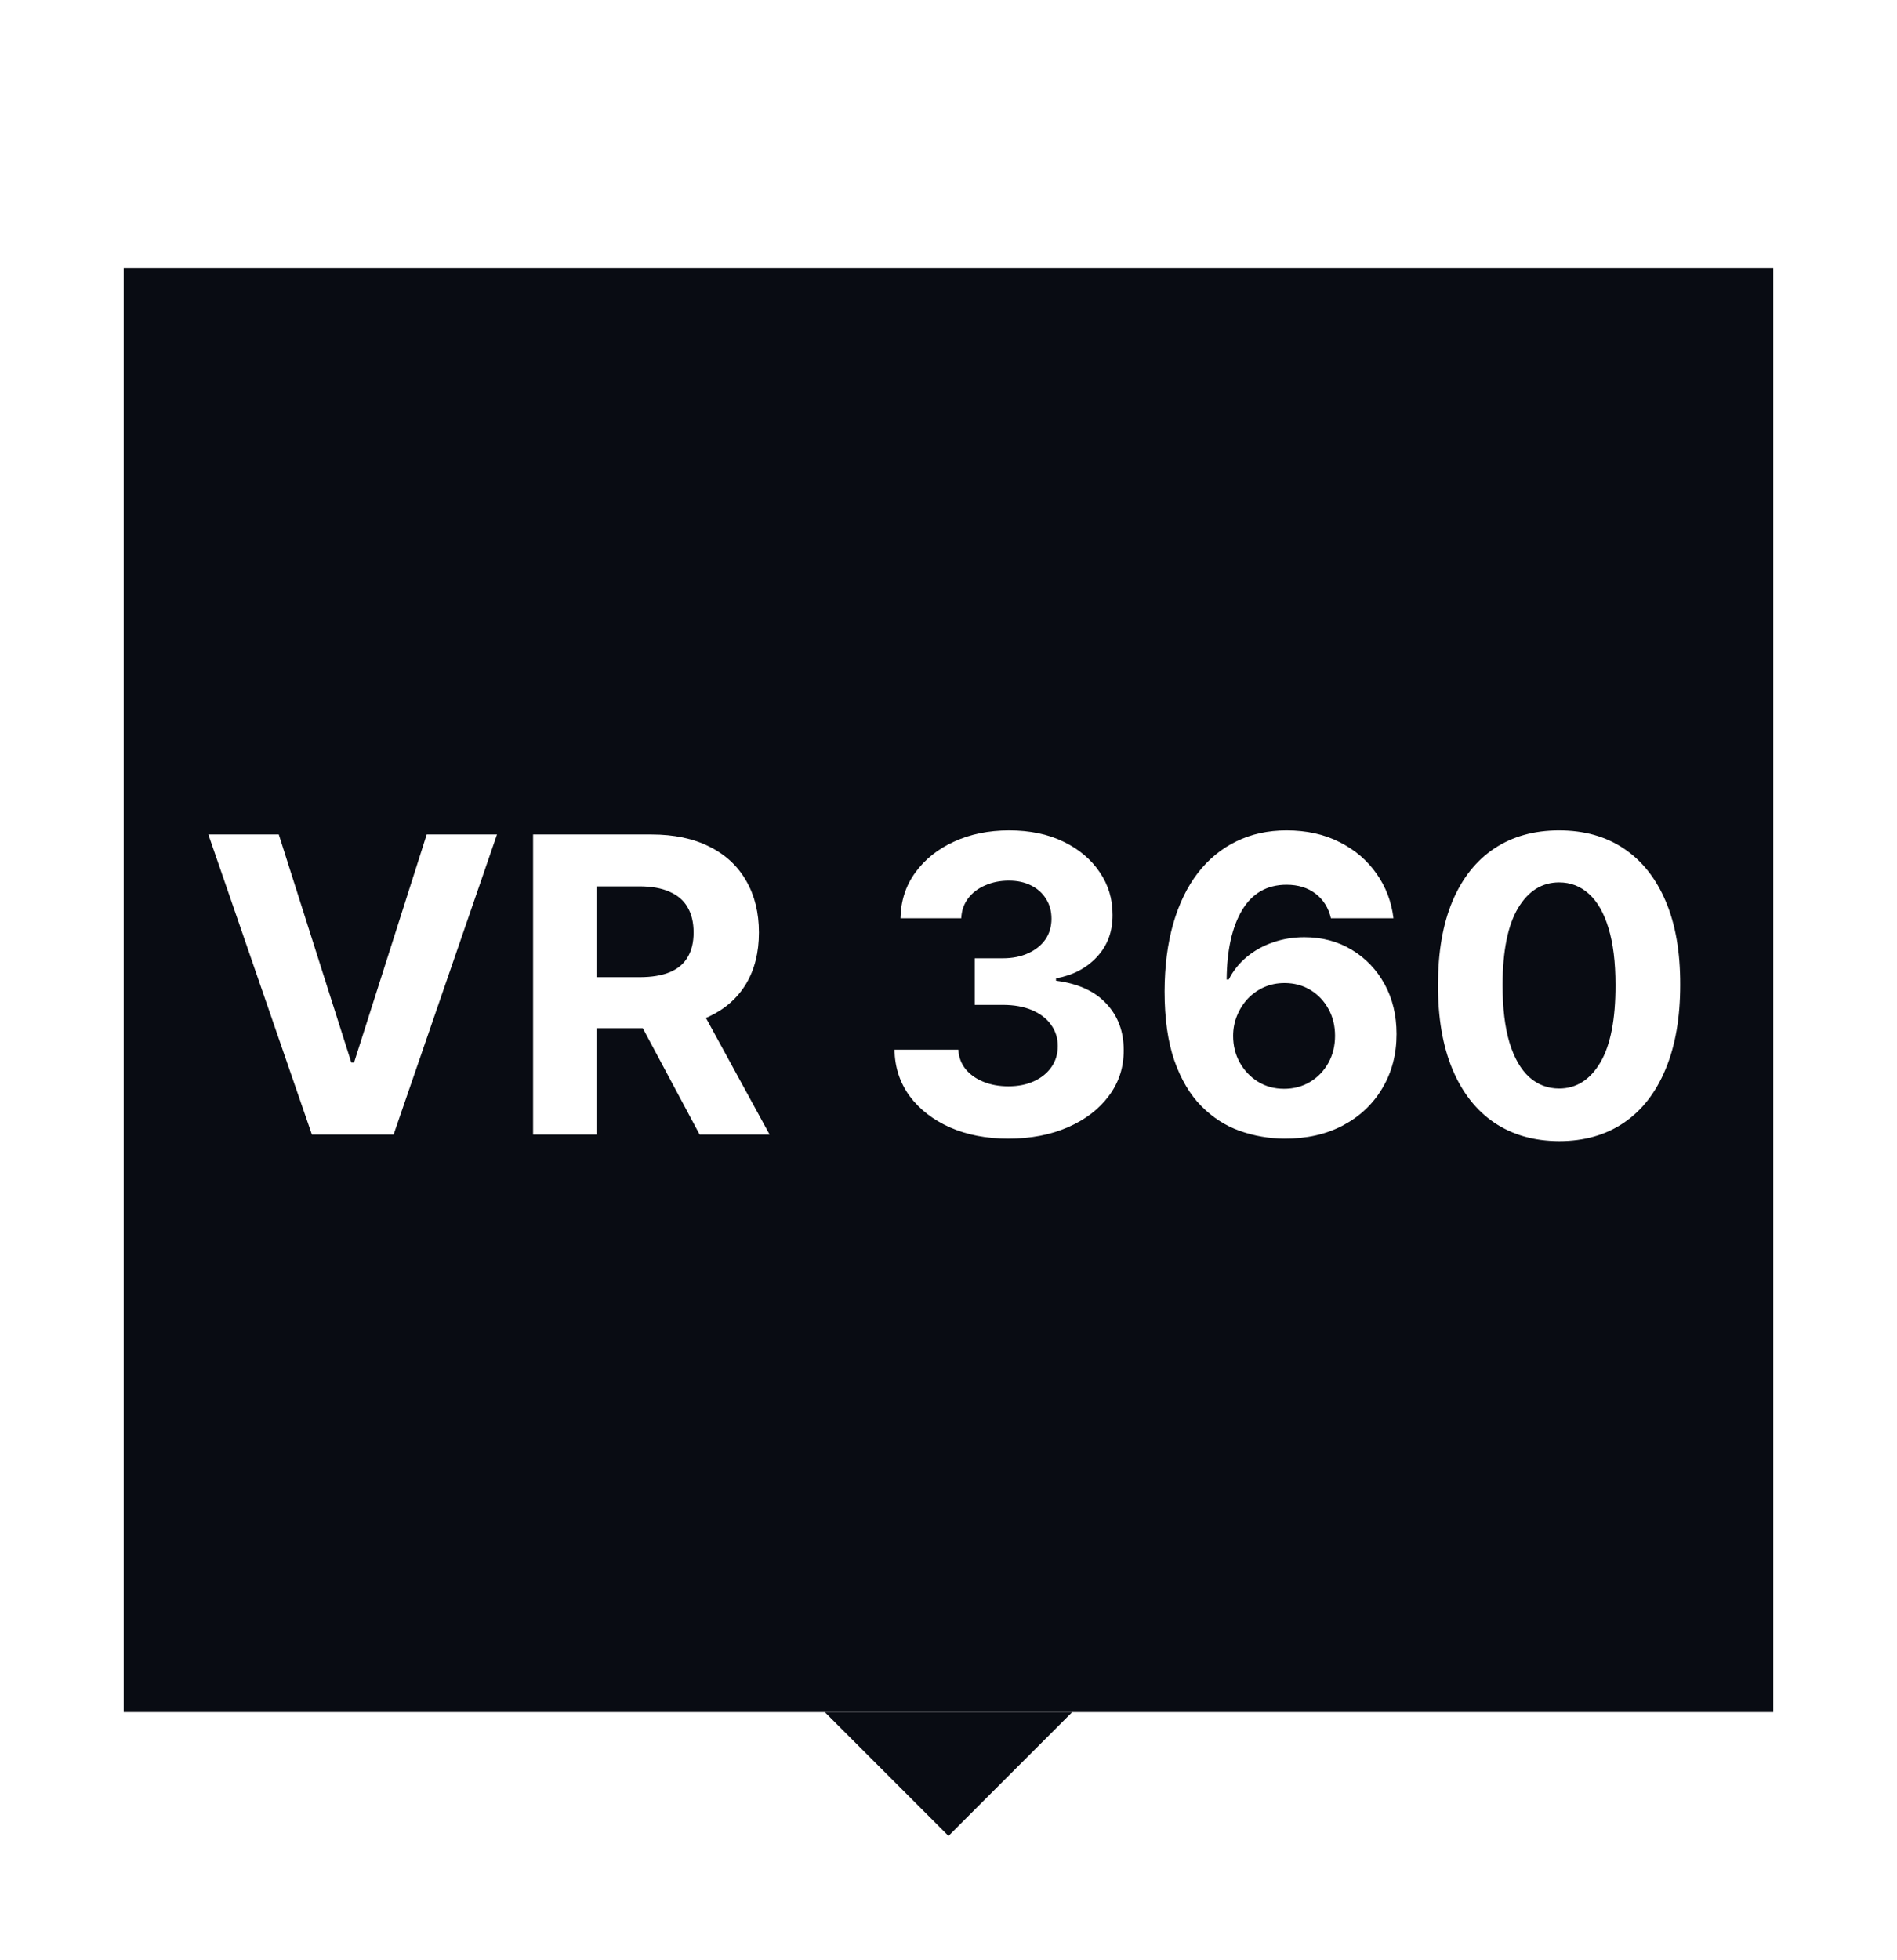 <svg width="92" height="95" viewBox="0 0 92 95" fill="none" xmlns="http://www.w3.org/2000/svg">
<g filter="url(#filter0_d_7_151)">
<rect width="80" height="70" transform="translate(6)" fill="#090C13"/>
<path d="M13.521 27.454L17.037 38.506H17.172L20.694 27.454H24.103L19.089 42H15.126L10.105 27.454H13.521ZM25.854 42V27.454H31.593C32.691 27.454 33.629 27.651 34.405 28.044C35.186 28.432 35.781 28.984 36.188 29.699C36.6 30.409 36.806 31.245 36.806 32.206C36.806 33.172 36.597 34.003 36.181 34.699C35.764 35.39 35.16 35.92 34.37 36.29C33.584 36.659 32.632 36.844 31.515 36.844H27.672V34.372H31.017C31.605 34.372 32.092 34.292 32.48 34.131C32.869 33.97 33.158 33.728 33.347 33.406C33.541 33.084 33.638 32.684 33.638 32.206C33.638 31.723 33.541 31.316 33.347 30.984C33.158 30.653 32.866 30.402 32.473 30.232C32.085 30.056 31.595 29.969 31.003 29.969H28.929V42H25.854ZM33.709 35.381L37.324 42H33.929L30.392 35.381H33.709ZM48.899 42.199C47.839 42.199 46.894 42.017 46.065 41.652C45.242 41.283 44.59 40.776 44.112 40.132C43.639 39.483 43.395 38.735 43.381 37.888H46.477C46.496 38.243 46.612 38.555 46.825 38.825C47.043 39.09 47.332 39.296 47.692 39.443C48.052 39.59 48.456 39.663 48.906 39.663C49.375 39.663 49.789 39.581 50.149 39.415C50.509 39.249 50.791 39.019 50.994 38.726C51.198 38.432 51.3 38.094 51.3 37.71C51.3 37.322 51.191 36.979 50.973 36.68C50.76 36.377 50.452 36.141 50.05 35.97C49.652 35.8 49.178 35.715 48.629 35.715H47.273V33.456H48.629C49.093 33.456 49.503 33.376 49.858 33.215C50.218 33.053 50.497 32.831 50.696 32.547C50.895 32.258 50.994 31.922 50.994 31.538C50.994 31.174 50.907 30.854 50.731 30.579C50.561 30.3 50.32 30.082 50.007 29.926C49.699 29.77 49.34 29.692 48.928 29.692C48.511 29.692 48.13 29.767 47.784 29.919C47.438 30.066 47.161 30.276 46.953 30.551C46.745 30.826 46.633 31.148 46.619 31.517H43.672C43.686 30.679 43.925 29.94 44.389 29.301C44.853 28.662 45.478 28.162 46.264 27.803C47.055 27.438 47.947 27.256 48.942 27.256C49.946 27.256 50.824 27.438 51.577 27.803C52.33 28.167 52.914 28.66 53.331 29.28C53.752 29.895 53.961 30.587 53.956 31.354C53.961 32.168 53.707 32.847 53.196 33.392C52.689 33.937 52.029 34.282 51.215 34.429V34.543C52.285 34.68 53.099 35.052 53.658 35.658C54.221 36.259 54.501 37.012 54.496 37.916C54.501 38.745 54.261 39.481 53.778 40.125C53.3 40.769 52.64 41.276 51.797 41.645C50.954 42.014 49.988 42.199 48.899 42.199ZM62.289 42.199C61.541 42.194 60.819 42.069 60.123 41.822C59.431 41.576 58.811 41.176 58.262 40.622C57.712 40.068 57.277 39.334 56.955 38.42C56.638 37.507 56.479 36.385 56.479 35.054C56.484 33.832 56.623 32.741 56.898 31.78C57.177 30.814 57.575 29.995 58.091 29.322C58.612 28.65 59.235 28.139 59.959 27.788C60.684 27.433 61.496 27.256 62.395 27.256C63.366 27.256 64.223 27.445 64.966 27.824C65.71 28.198 66.306 28.707 66.756 29.351C67.211 29.995 67.485 30.717 67.58 31.517H64.547C64.429 31.01 64.18 30.613 63.801 30.324C63.423 30.035 62.954 29.891 62.395 29.891C61.448 29.891 60.729 30.303 60.236 31.126C59.748 31.95 59.5 33.07 59.49 34.486H59.59C59.808 34.055 60.101 33.688 60.471 33.385C60.845 33.077 61.268 32.843 61.742 32.682C62.22 32.516 62.724 32.433 63.255 32.433C64.116 32.433 64.883 32.637 65.556 33.044C66.228 33.447 66.758 34.001 67.147 34.706C67.535 35.411 67.729 36.219 67.729 37.128C67.729 38.113 67.499 38.989 67.04 39.756C66.586 40.523 65.949 41.124 65.13 41.56C64.315 41.99 63.368 42.204 62.289 42.199ZM62.275 39.784C62.748 39.784 63.172 39.67 63.546 39.443C63.92 39.216 64.213 38.908 64.427 38.52C64.64 38.132 64.746 37.696 64.746 37.213C64.746 36.73 64.64 36.297 64.427 35.913C64.218 35.53 63.929 35.224 63.56 34.997C63.191 34.77 62.769 34.656 62.296 34.656C61.941 34.656 61.612 34.722 61.309 34.855C61.01 34.988 60.748 35.172 60.52 35.409C60.298 35.646 60.123 35.92 59.995 36.233C59.867 36.541 59.803 36.87 59.803 37.22C59.803 37.689 59.909 38.117 60.123 38.506C60.34 38.894 60.634 39.204 61.003 39.436C61.377 39.668 61.801 39.784 62.275 39.784ZM75.613 42.32C74.391 42.315 73.34 42.014 72.459 41.418C71.583 40.821 70.909 39.957 70.435 38.825C69.966 37.694 69.734 36.332 69.739 34.742C69.739 33.155 69.973 31.803 70.442 30.686C70.916 29.569 71.59 28.719 72.466 28.136C73.347 27.549 74.396 27.256 75.613 27.256C76.829 27.256 77.876 27.549 78.752 28.136C79.632 28.724 80.309 29.576 80.783 30.693C81.257 31.806 81.491 33.155 81.486 34.742C81.486 36.337 81.249 37.701 80.776 38.832C80.307 39.964 79.635 40.828 78.759 41.425C77.883 42.021 76.834 42.32 75.613 42.32ZM75.613 39.77C76.446 39.77 77.111 39.351 77.608 38.513C78.106 37.675 78.352 36.418 78.347 34.742C78.347 33.638 78.233 32.72 78.006 31.986C77.784 31.252 77.466 30.7 77.054 30.331C76.647 29.962 76.166 29.777 75.613 29.777C74.784 29.777 74.121 30.191 73.624 31.02C73.127 31.849 72.876 33.089 72.871 34.742C72.871 35.859 72.982 36.792 73.205 37.54C73.432 38.283 73.752 38.842 74.164 39.216C74.576 39.585 75.059 39.77 75.613 39.77Z" fill="white"/>
<path d="M52 70H40L46 76L52 70Z" fill="#090C13"/>
</g>
<defs>
<filter id="filter0_d_7_151" x="0" y="0" width="92" height="95" filterUnits="userSpaceOnUse" color-interpolation-filters="sRGB">
<feFlood flood-opacity="0" result="BackgroundImageFix"/>
<feColorMatrix in="SourceAlpha" type="matrix" values="0 0 0 0 0 0 0 0 0 0 0 0 0 0 0 0 0 0 127 0" result="hardAlpha"/>
<feMorphology radius="12" operator="erode" in="SourceAlpha" result="effect1_dropShadow_7_151"/>
<feOffset dy="13"/>
<feGaussianBlur stdDeviation="9"/>
<feComposite in2="hardAlpha" operator="out"/>
<feColorMatrix type="matrix" values="0 0 0 0 0.035 0 0 0 0 0.047 0 0 0 0 0.075 0 0 0 0.5 0"/>
<feBlend mode="normal" in2="BackgroundImageFix" result="effect1_dropShadow_7_151"/>
<feBlend mode="normal" in="SourceGraphic" in2="effect1_dropShadow_7_151" result="shape"/>
</filter>
</defs>
</svg>
